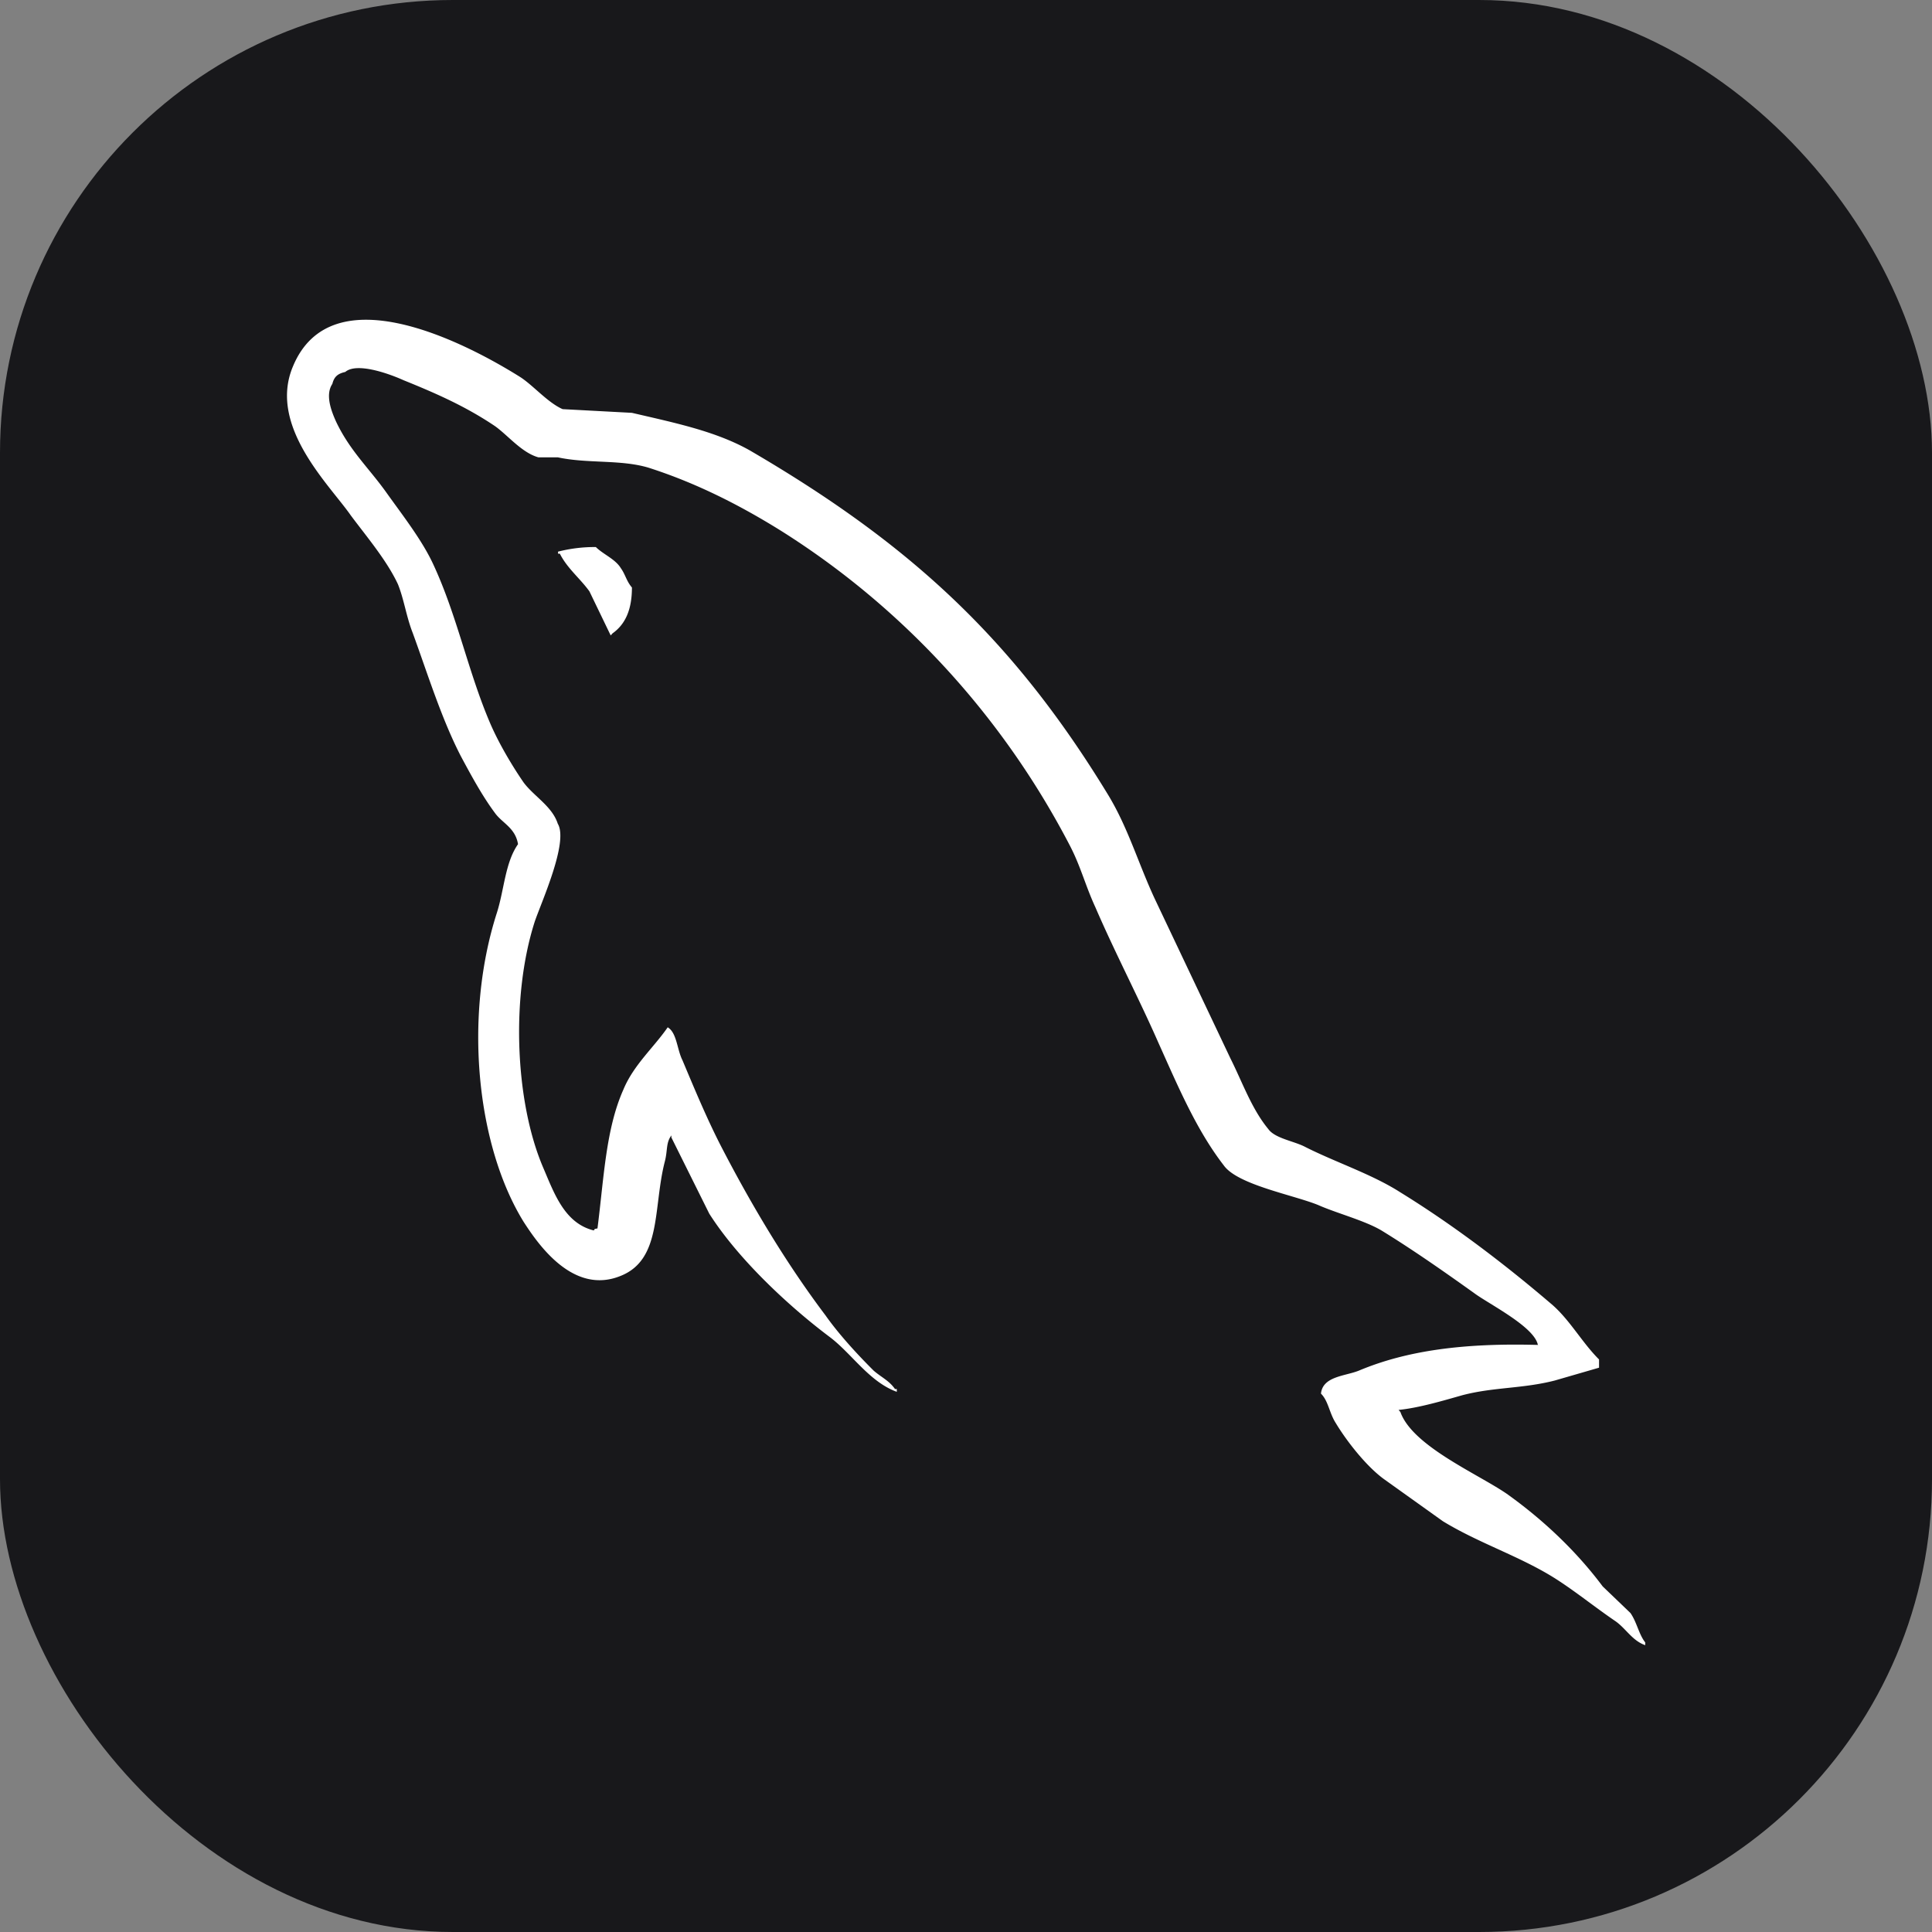 <svg xmlns="http://www.w3.org/2000/svg" width="256" height="256" fill="none"><rect width="100%" height="100%" fill="#808080" stroke="none"/><rect width="256" height="256" fill="#18181b" rx="60"/><g clip-path="url(#a)"><path fill="#fff" fill-rule="evenodd" d="M203.801 178.21c-9.79-.272-17.385.731-23.75 3.409-1.833.736-4.774.736-5.016 3.043.98.968 1.098 2.552 1.957 3.894 1.467 2.435 4.041 5.715 6.365 7.417l7.834 5.598c4.774 2.917 10.16 4.622 14.811 7.542 2.694 1.704 5.386 3.894 8.08 5.721 1.372.973 2.203 2.558 3.918 3.163v-.368c-.856-1.091-1.103-2.672-1.956-3.894l-3.677-3.526c-3.547-4.744-7.957-8.884-12.731-12.287-3.918-2.677-12.484-6.326-14.076-10.825l-.241-.273c2.689-.272 5.872-1.219 8.445-1.949 4.165-1.091 7.957-.851 12.238-1.945l5.88-1.704v-1.091c-2.204-2.189-3.795-5.11-6.119-7.176-6.242-5.353-13.102-10.586-20.203-14.965-3.794-2.432-8.692-4.017-12.731-6.081-1.473-.731-3.918-1.096-4.774-2.312-2.209-2.672-3.43-6.204-5.021-9.369l-10.037-21.168c-2.203-4.745-3.553-9.49-6.242-13.869-12.611-20.683-26.324-33.212-47.38-45.502-4.527-2.555-9.913-3.654-15.64-4.99l-9.18-.49c-1.962-.851-3.919-3.164-5.633-4.26-6.978-4.38-24.974-13.868-30.12-1.363-3.305 7.907 4.899 15.692 7.684 19.709 2.085 2.798 4.774 5.96 6.247 9.124.823 2.067 1.098 4.259 1.957 6.449 1.956 5.352 3.794 11.316 6.365 16.306 1.372 2.555 2.813 5.235 4.527 7.545.98 1.363 2.695 1.947 3.06 4.136-1.715 2.435-1.833 6.081-2.813 9.127-4.409 13.748-2.694 30.78 3.548 40.902 1.962 3.04 6.585 9.734 12.858 7.177 5.509-2.19 4.28-9.124 5.871-15.208.37-1.458.124-2.432.856-3.408v.273l5.021 10.097c3.795 5.961 10.408 12.167 15.914 16.306 2.936 2.19 5.263 5.964 8.934 7.3v-.368h-.241c-.736-1.091-1.839-1.582-2.818-2.433-2.203-2.189-4.651-4.867-6.366-7.299-5.139-6.812-9.666-14.357-13.708-22.142-1.961-3.771-3.676-7.908-5.262-11.679-.741-1.461-.741-3.654-1.962-4.379-1.839 2.672-4.527 4.99-5.88 8.273-2.327 5.23-2.568 11.679-3.424 18.371-.494.122-.275 0-.494.272-3.913-.97-5.263-4.99-6.73-8.393-3.672-8.638-4.287-22.507-1.104-32.484.856-2.555 4.533-10.585 3.065-13.018-.74-2.312-3.183-3.648-4.533-5.475-1.591-2.312-3.3-5.23-4.403-7.785-2.936-6.817-4.404-14.357-7.59-21.17-1.473-3.164-4.041-6.45-6.124-9.367-2.327-3.286-4.892-5.599-6.73-9.49-.612-1.363-1.468-3.528-.489-4.99.242-.973.735-1.363 1.71-1.581 1.59-1.364 6.124.365 7.715 1.09 4.527 1.827 8.322 3.529 12.117 6.081 1.715 1.216 3.553 3.529 5.756 4.14h2.574c3.918.85 8.322.272 11.99 1.363 6.49 2.072 12.364 5.11 17.632 8.398 16.035 10.098 29.26 24.454 38.193 41.611 1.468 2.798 2.08 5.353 3.43 8.273 2.574 5.964 5.757 12.045 8.322 17.888 2.574 5.718 5.021 11.562 8.693 16.306 1.838 2.555 9.18 3.891 12.484 5.23 2.45 1.091 6.242 2.073 8.451 3.409 4.159 2.555 8.322 5.475 12.237 8.273 1.956 1.456 8.081 4.499 8.445 6.926l.014-.066ZM78.958 72.487a19.569 19.569 0 0 0-5.015.608v.273h.241c.98 1.947 2.695 3.286 3.918 4.99l2.818 5.84.242-.272c1.714-1.216 2.573-3.163 2.573-6.08-.735-.851-.856-1.705-1.468-2.556-.735-1.216-2.326-1.827-3.309-2.797v-.006Z" clip-rule="evenodd"/></g><defs><clipPath id="a"><path fill="#fff" transform="translate(38 38)" d="M0 0h180v180H0z"/></clipPath></defs></svg>